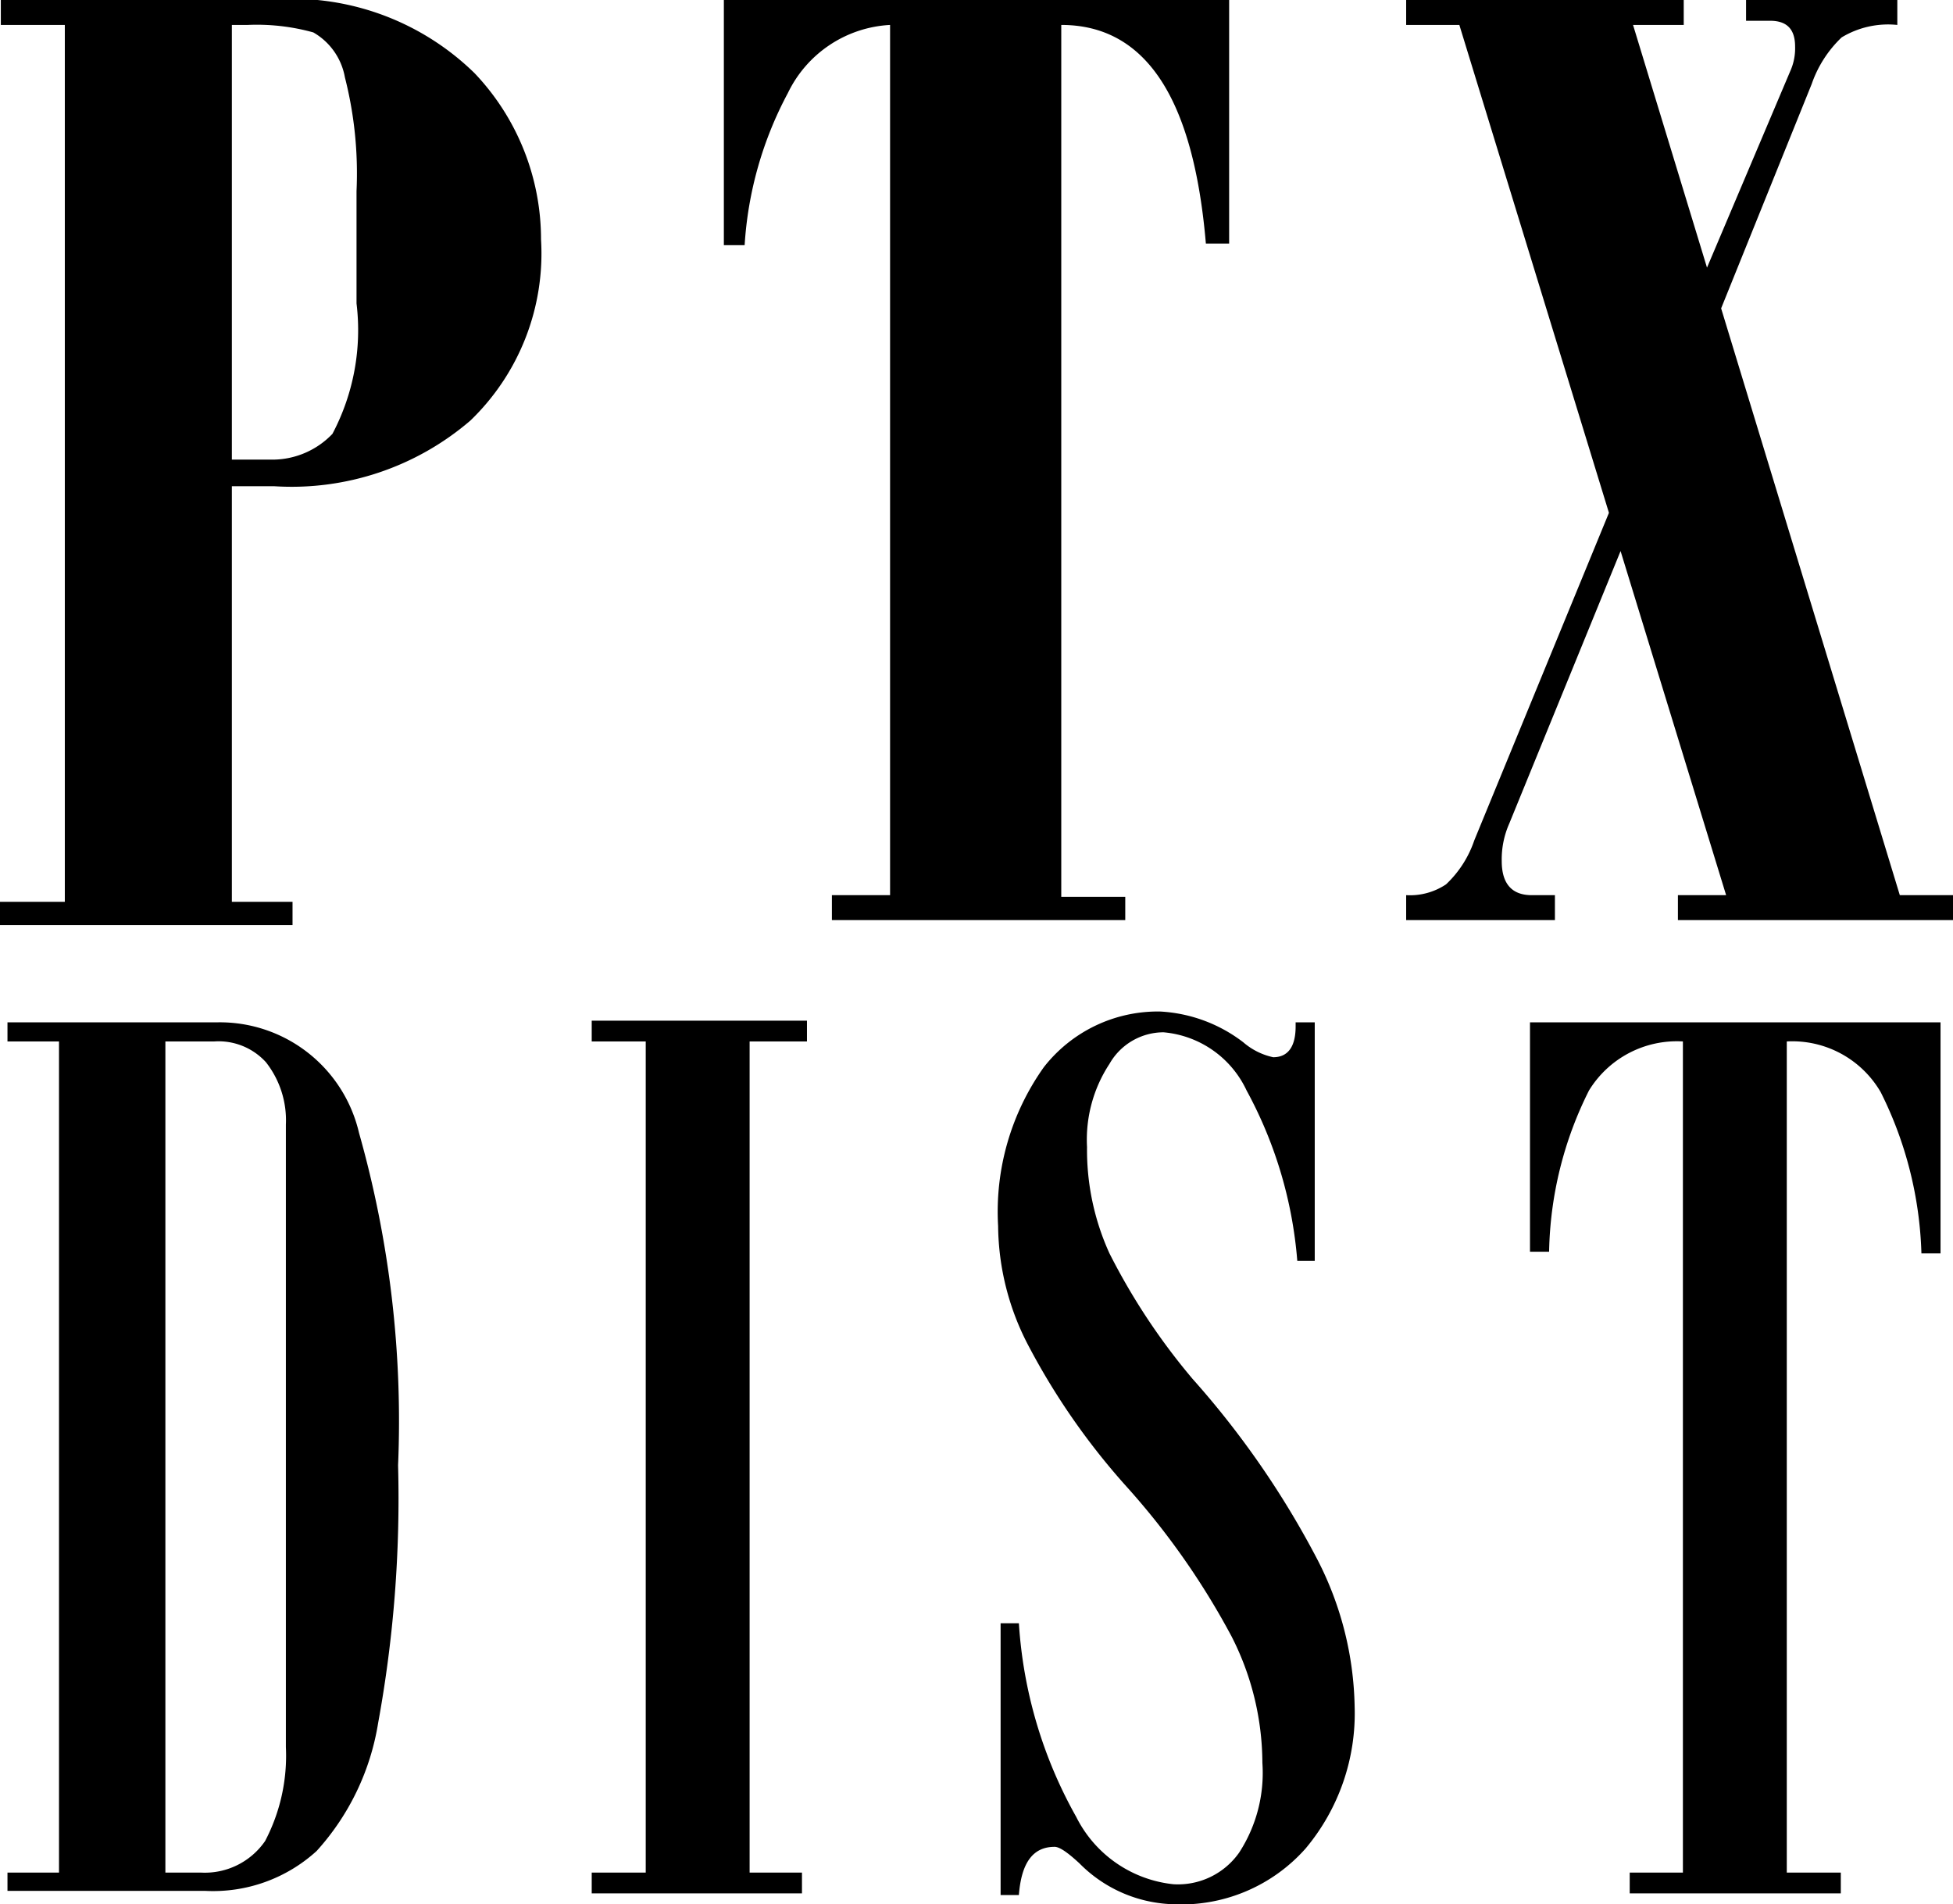 <svg id="Layer_1" data-name="Layer 1" xmlns="http://www.w3.org/2000/svg" viewBox="0 0 23.5 22.91"><title>Untitled-1</title><path d="M.3.47H3.5A3.14,3.14,0,0,1,6,1.35a2.9,2.9,0,0,1,.8,2,2.79,2.79,0,0,1-.85,2.18,3.3,3.3,0,0,1-2.36.79H3.08v5h.73v.28H.29v-.28h.78V.77H.3Zm2.78.3V6h.49a1,1,0,0,0,.72-.31,2.67,2.67,0,0,0,.29-1.57V2.77A4.68,4.68,0,0,0,4.44,1.4.78.78,0,0,0,4.06.86,2.54,2.54,0,0,0,3.27.77Z" transform="translate(-0.29 -0.47)"/><path d="M9,.47h6.08V3.4h-.28C14.65,1.64,14.07.77,13.06.77V11.26h.77v.28H10.3l0-.3H11V.77a1.45,1.45,0,0,0-1.23.82,4.46,4.46,0,0,0-.52,1.83H9Z" transform="translate(-0.29 -0.47)"/><path d="M17.21.47h3.34v.3H20s-.06,0-.06,0l.89,2.92,1-2.36a.67.67,0,0,0,.06-.3c0-.21-.1-.31-.3-.31h-.29V.47h1.82v.3a1.08,1.08,0,0,0-.67.15,1.41,1.41,0,0,0-.36.56L21,4.18l2.15,7.06h.66v.3H20.48v-.3h.58L19.79,7.1l-1.34,3.28a1.06,1.06,0,0,0-.09.45c0,.27.12.41.36.41H19v.3H17.21v-.3a.78.78,0,0,0,.48-.13,1.3,1.3,0,0,0,.34-.53l1.62-3.94L17.85.77h-.64Z" transform="translate(-0.29 -0.47)"/><path d="M.38,12.77H2.91a1.72,1.72,0,0,1,1.7,1.33,12.73,12.73,0,0,1,.47,4,15,15,0,0,1-.24,3.1,3,3,0,0,1-.74,1.54,1.85,1.85,0,0,1-1.34.48H.38V23H1V13H.38Zm3.35,8.72V14a1.13,1.13,0,0,0-.24-.75A.77.77,0,0,0,2.87,13H2.28V23h.43a.88.88,0,0,0,.77-.38A2.21,2.21,0,0,0,3.73,21.49Z" transform="translate(-0.29 -0.47)"/><path d="M10,13H9.31V23h.63v.25H7.41V23h.65V13H7.41v-.25H10Z" transform="translate(-0.29 -0.47)"/><path d="M15.9,15.64a5.14,5.14,0,0,0-.61-2.05,1.22,1.22,0,0,0-1-.7.75.75,0,0,0-.65.38,1.66,1.66,0,0,0-.27,1,3,3,0,0,0,.27,1.28,7.77,7.77,0,0,0,1,1.51,10.69,10.69,0,0,1,1.5,2.17A4,4,0,0,1,16.59,21,2.53,2.53,0,0,1,16,22.71a2,2,0,0,1-1.61.67,1.65,1.65,0,0,1-1.11-.49c-.14-.13-.24-.2-.3-.2-.26,0-.4.19-.43.58h-.22V20h.22a5.45,5.45,0,0,0,.69,2.33,1.48,1.48,0,0,0,1.17.81.9.9,0,0,0,.79-.38,1.76,1.76,0,0,0,.28-1.08,3.37,3.37,0,0,0-.37-1.52,9.09,9.09,0,0,0-1.27-1.81,8.35,8.35,0,0,1-1.17-1.68,3.15,3.15,0,0,1-.37-1.45,3,3,0,0,1,.55-1.91,1.74,1.74,0,0,1,1.4-.67,1.8,1.8,0,0,1,1,.37.81.81,0,0,0,.36.18c.18,0,.27-.13.27-.37v-.05h.23v2.87Z" transform="translate(-0.29 -0.47)"/><path d="M23.64,15.55h-.23a4.62,4.62,0,0,0-.49-1.94A1.23,1.23,0,0,0,21.79,13V23h.65v.25H19.9V23h.64V13a1.24,1.24,0,0,0-1.13.59,4.49,4.49,0,0,0-.48,1.94H18.7V12.77h4.94Z" transform="translate(-0.29 -0.47)"/></svg>